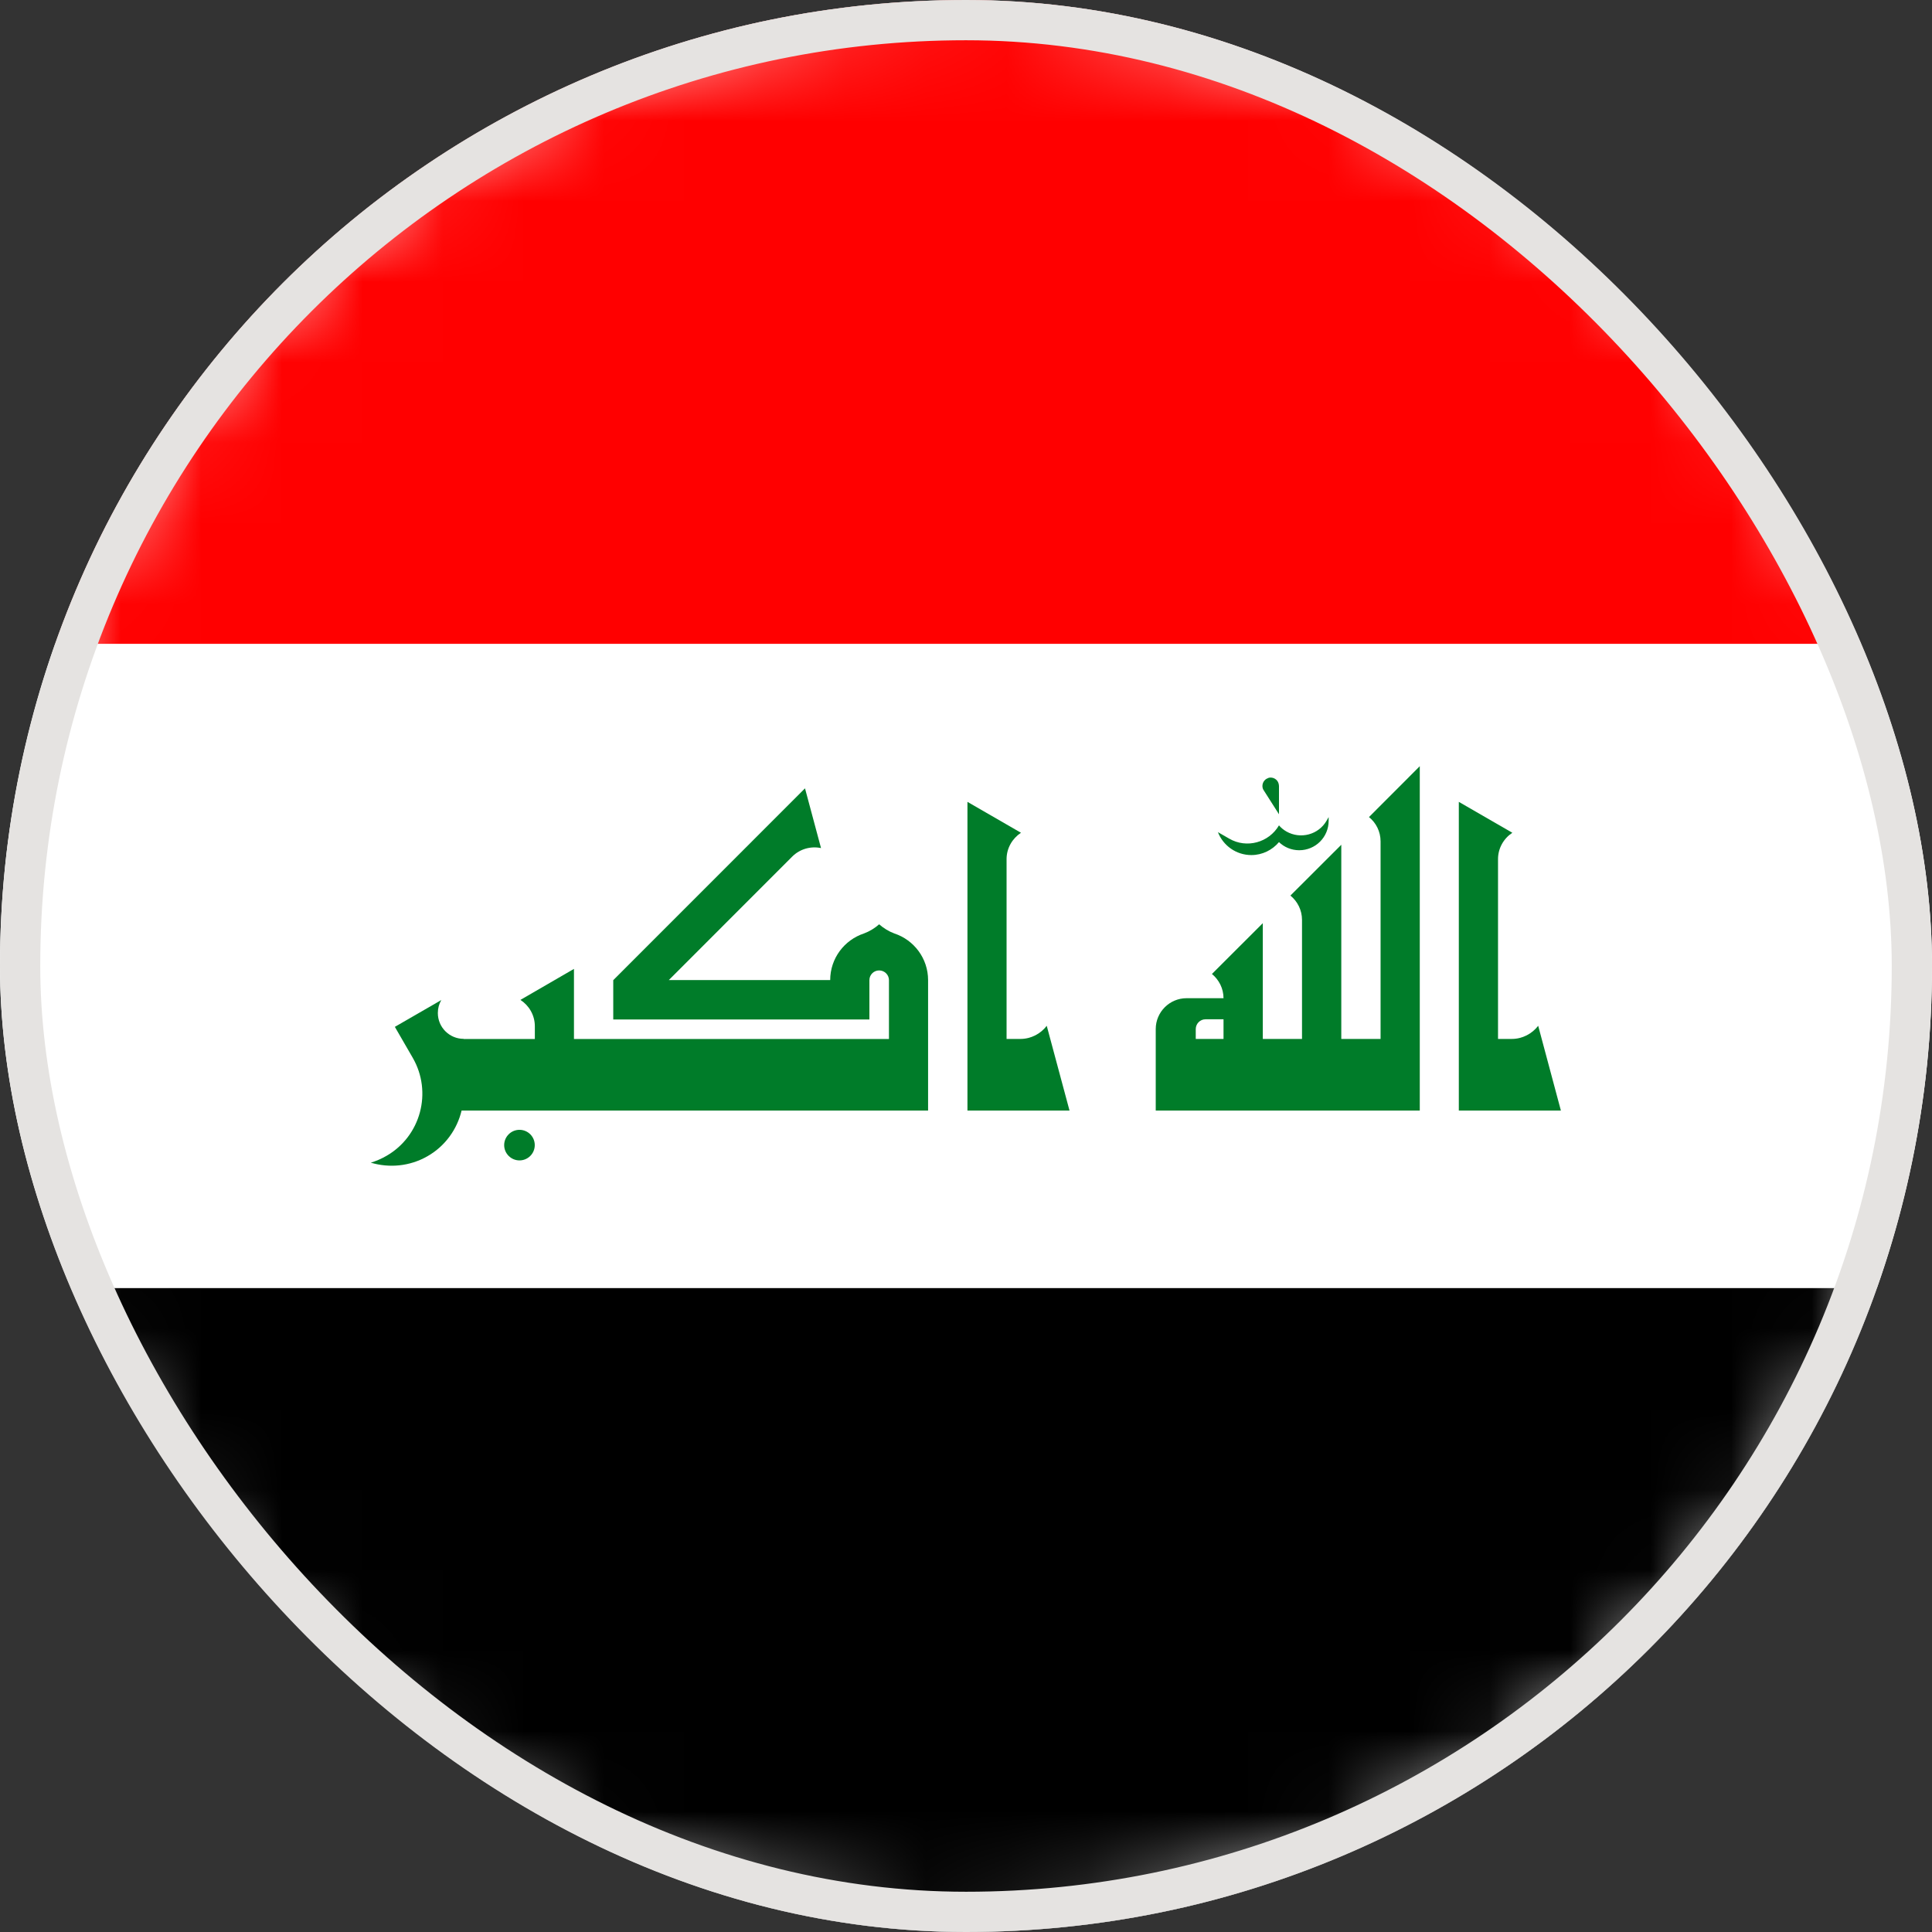 <svg width="24" height="24" viewBox="0 0 24 24" fill="none" xmlns="http://www.w3.org/2000/svg">
<rect x="0" y="0" width="24" height="24" fill="#333333" stroke="none"/>
<g clip-path="url(#clip0_16335_6699)">
<path d="M23.679 14.757C25.201 8.307 21.207 1.843 14.756 0.321C8.306 -1.201 1.843 2.793 0.321 9.244C-1.202 15.694 2.793 22.157 9.243 23.679C15.694 25.202 22.157 21.207 23.679 14.757Z" fill="white"/>
<mask id="mask0_16335_6699" style="mask-type:luminance" maskUnits="userSpaceOnUse" x="-1" y="-1" width="26" height="26">
<path d="M23.679 14.757C25.201 8.307 21.207 1.843 14.756 0.321C8.306 -1.201 1.843 2.793 0.321 9.244C-1.202 15.694 2.793 22.157 9.243 23.679C15.694 25.202 22.157 21.207 23.679 14.757Z" fill="white"/>
</mask>
<g mask="url(#mask0_16335_6699)">
<path d="M29.999 0H-6.001V8H29.999V0Z" fill="#FF0000"/>
<path d="M29.999 8H-6.001V16.001H29.999V8Z" fill="white"/>
<path d="M29.999 16.001H-6.001V24.001H29.999V16.001Z" fill="black"/>
<path fill-rule="evenodd" clip-rule="evenodd" d="M6.453 14.415C6.558 14.415 6.643 14.33 6.643 14.225C6.643 14.12 6.558 14.035 6.453 14.035C6.349 14.035 6.263 14.12 6.263 14.225C6.263 14.33 6.349 14.415 6.453 14.415Z" fill="#007C29"/>
<path fill-rule="evenodd" clip-rule="evenodd" d="M12.018 13.796H13.286L13.003 12.743C12.928 12.841 12.809 12.906 12.676 12.906H12.504V10.672C12.504 10.536 12.576 10.415 12.683 10.345L12.018 9.961V13.796Z" fill="#007C29"/>
<path fill-rule="evenodd" clip-rule="evenodd" d="M5.76 12.905C5.583 12.905 5.439 12.762 5.439 12.584C5.439 12.525 5.454 12.471 5.482 12.423L4.905 12.756L5.127 13.14C5.373 13.566 5.228 14.113 4.8 14.359C4.737 14.395 4.673 14.423 4.606 14.443C4.834 14.511 5.09 14.49 5.312 14.362C5.533 14.235 5.679 14.026 5.734 13.796H11.529V12.175C11.529 11.905 11.353 11.676 11.11 11.596C11.04 11.57 10.976 11.53 10.921 11.482C10.867 11.53 10.802 11.57 10.732 11.596C10.489 11.676 10.313 11.905 10.313 12.175H8.308L9.842 10.64C9.939 10.544 10.074 10.509 10.199 10.535L10 9.793L7.618 12.176V12.664H10.8V12.176C10.8 12.109 10.854 12.055 10.921 12.055C10.988 12.055 11.043 12.109 11.043 12.176V12.907H7.13V12.036L6.465 12.421C6.572 12.491 6.644 12.611 6.644 12.748V12.907H5.76V12.905Z" fill="#007C29"/>
<path fill-rule="evenodd" clip-rule="evenodd" d="M18.122 13.796H19.39L19.108 12.743C19.032 12.841 18.913 12.906 18.78 12.906H18.609V10.672C18.609 10.536 18.68 10.415 18.787 10.345L18.122 9.961V13.796Z" fill="#007C29"/>
<path fill-rule="evenodd" clip-rule="evenodd" d="M15.199 12.401C15.199 12.28 15.143 12.171 15.055 12.099L15.687 11.468V12.906H16.174V11.427C16.174 11.306 16.118 11.197 16.03 11.125L16.662 10.494V12.906H17.15V10.452C17.15 10.33 17.094 10.221 17.006 10.15L17.637 9.518V13.796H14.357V12.783C14.357 12.572 14.529 12.4 14.74 12.4H15.201L15.199 12.401ZM15.199 12.662H14.975C14.908 12.662 14.854 12.717 14.854 12.784V12.906H15.199V12.662Z" fill="#007C29"/>
<path fill-rule="evenodd" clip-rule="evenodd" d="M15.756 9.663C15.811 9.648 15.868 9.679 15.883 9.733C15.886 9.744 15.888 9.757 15.888 9.768V10.115L15.702 9.823C15.695 9.813 15.689 9.803 15.686 9.792C15.671 9.738 15.702 9.68 15.756 9.665V9.663Z" fill="#007C29"/>
<path fill-rule="evenodd" clip-rule="evenodd" d="M15.129 10.336C15.193 10.503 15.355 10.622 15.545 10.622C15.682 10.622 15.805 10.559 15.888 10.461C15.953 10.524 16.043 10.562 16.139 10.562C16.342 10.562 16.505 10.399 16.505 10.196V10.15L16.48 10.194C16.38 10.369 16.156 10.429 15.98 10.329C15.944 10.308 15.913 10.283 15.888 10.253C15.762 10.468 15.485 10.543 15.27 10.418L15.129 10.337V10.336Z" fill="#007C29"/>
</g>
</g>
<rect x="0.25" y="0.25" width="23.5" height="23.5" rx="11.75" stroke="#E5E3E1" stroke-width="0.5"/>
<defs>
<clipPath id="clip0_16335_6699">
<rect width="24" height="24" rx="12" fill="white"/>
</clipPath>
</defs>
</svg>
